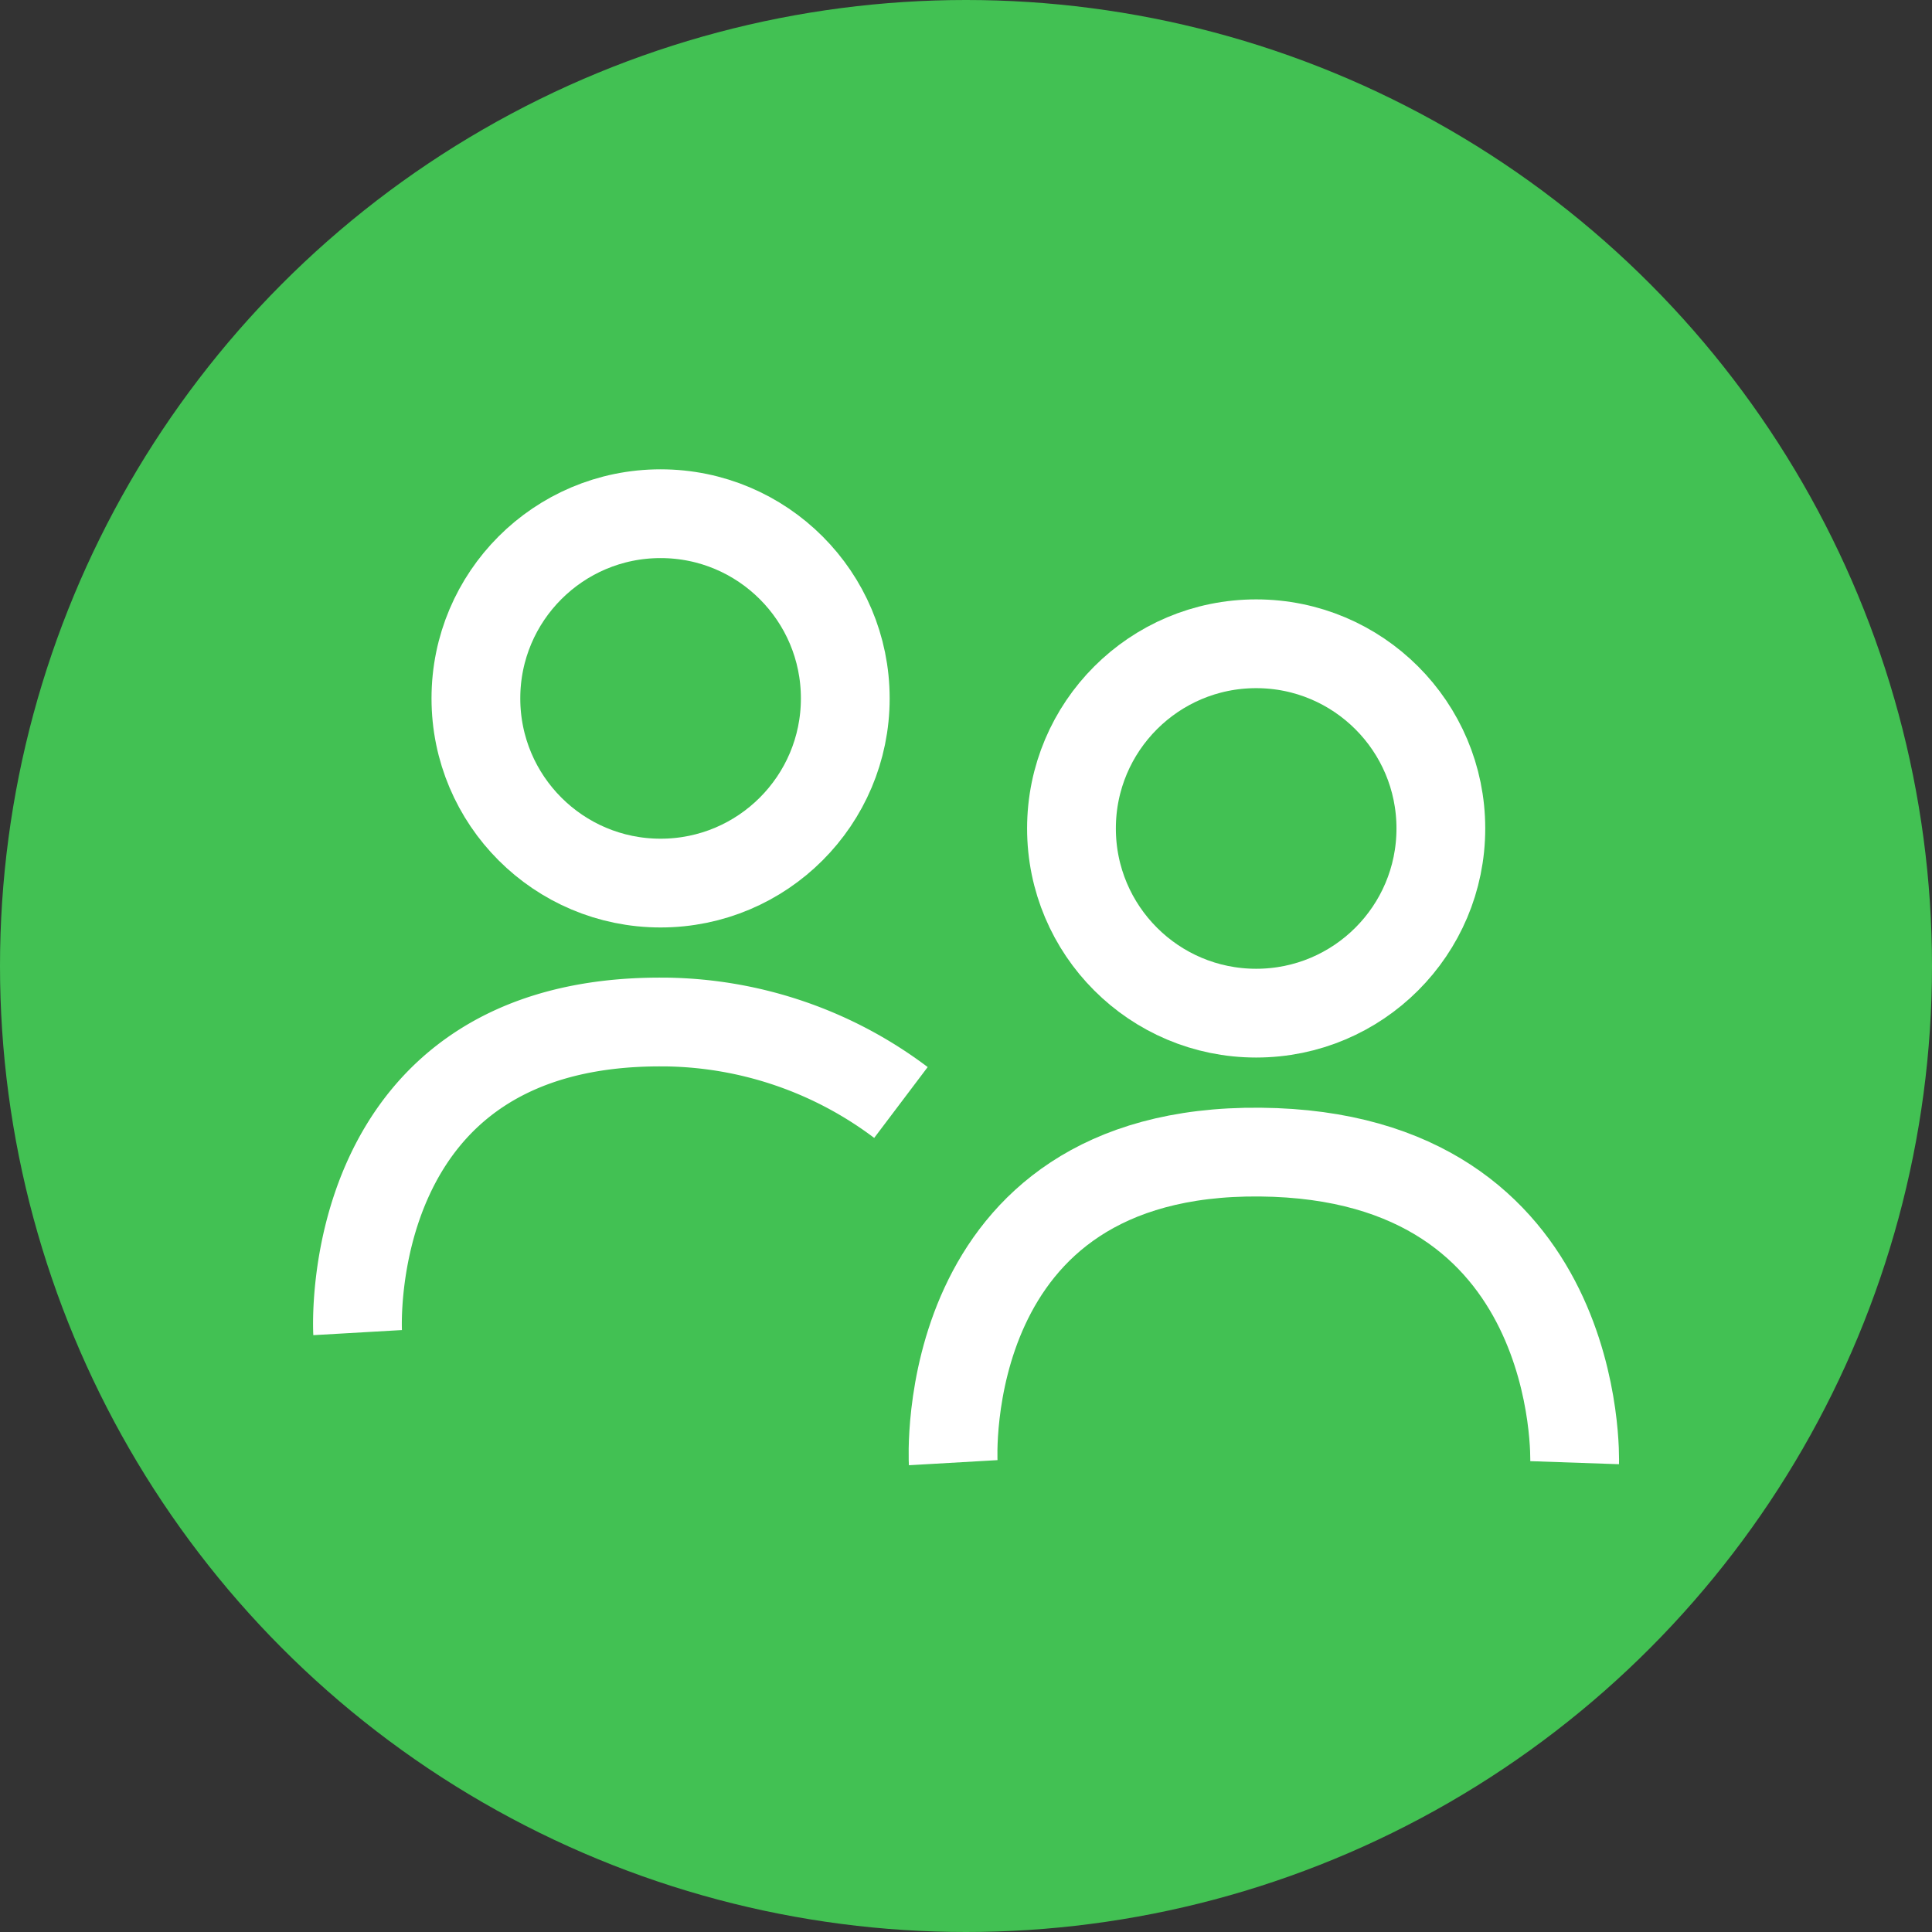 <svg xmlns="http://www.w3.org/2000/svg" width="37" height="37" viewBox="0 0 37 37"><rect x="0" y="0" width="37" height="37" fill="#333333" stroke="none"/><defs><style>.a{fill:#42c153;}.b,.d{fill:none;}.b{stroke:#fff;stroke-width:1.7px;}.c{stroke:none;}</style></defs><g transform="translate(-1155 -428)"><circle class="a" cx="18.5" cy="18.5" r="18.5" transform="translate(1155 428)"/><g transform="translate(1161.845 436.988)"><g transform="translate(11.406 2.491)"><g class="b" transform="translate(1.419 0)"><circle class="c" cx="4.387" cy="4.387" r="4.387"/><circle class="d" cx="4.387" cy="4.387" r="3.537"/></g><path class="b" d="M14611.45,9647.485s-.346-6.006,5.879-5.948,6.022,5.948,6.022,5.948" transform="translate(-14611.446 -9630.952)"/></g><g class="b" transform="translate(1.419)"><circle class="c" cx="4.387" cy="4.387" r="4.387"/><circle class="d" cx="4.387" cy="4.387" r="3.537"/></g><path class="b" d="M14611.45,9647.485s-.346-6.006,5.879-5.948h.037a7.635,7.635,0,0,1,4.489,1.541" transform="translate(-14611.446 -9630.952)"/></g></g></svg>